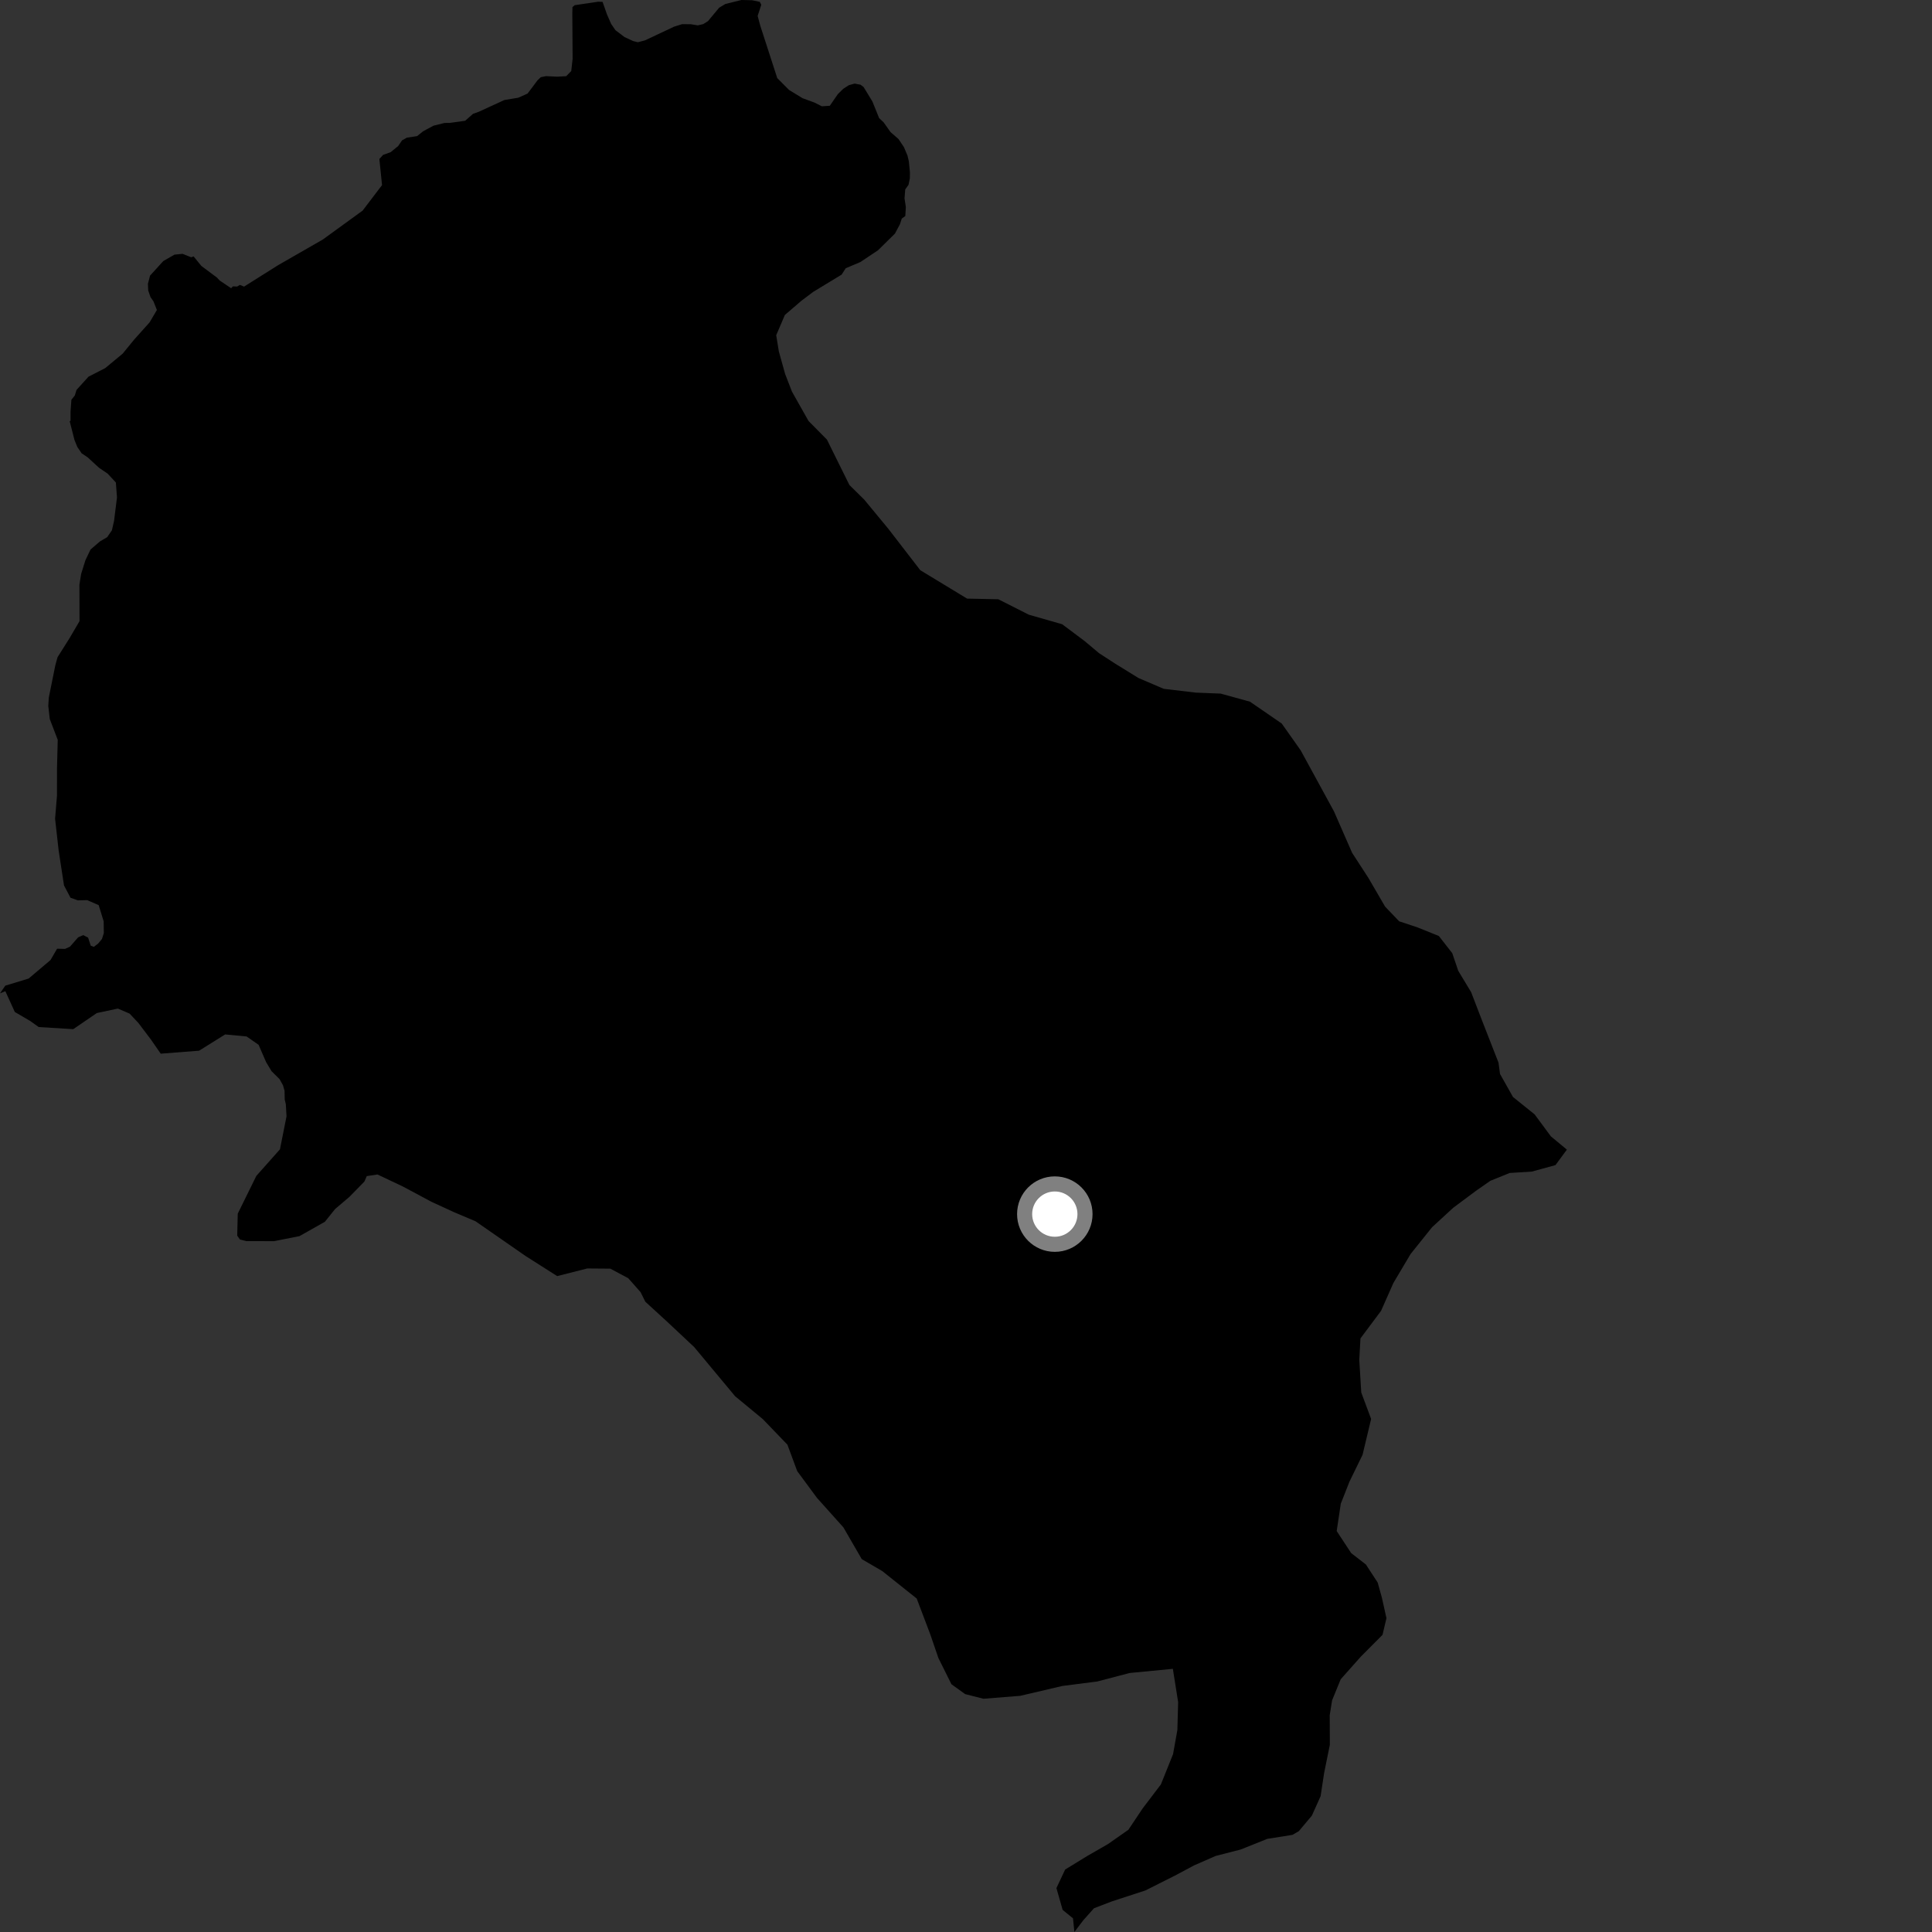 <?xml version="1.0" encoding="utf-8" ?>
<svg baseProfile="full" height="1024" version="1.1" width="1024" xmlns="http://www.w3.org/2000/svg" xmlns:ev="http://www.w3.org/2001/xml-events" xmlns:xlink="http://www.w3.org/1999/xlink"><rect width="100%" height="100%" fill="#333333" stroke="none"/><defs /><polygon fill="black" points="569.449,1024.0 574.121,1017.832 579.831,1011.418 589.18,1007.821 607.092,1001.979 622.725,994.111 632.854,988.712 644.301,983.692 657.594,980.278 671.647,974.644 685.035,972.512 688.402,970.564 695.327,962.313 699.94,952.027 701.813,939.746 704.846,924.777 704.777,909.111 706.036,901.209 710.597,890.054 721.236,878.086 732.767,866.5 734.846,857.665 732.463,846.936 730.217,838.817 723.955,829.219 716.16,823.183 708.474,811.482 710.644,796.999 715.195,785.41 722.186,771.064 726.716,752.07 721.494,738.05 720.441,720.72 721.07,709.384 731.991,694.769 738.523,680.016 747.645,664.65 759.037,650.442 770.219,640.158 782.36,631.115 789.915,625.85 800.156,621.703 811.937,620.958 824.426,617.534 830.478,609.326 821.99,602.287 813.411,590.674 801.904,581.412 795.047,569.236 794.234,563.201 785.441,540.715 779.729,525.864 772.911,514.562 769.724,505.202 762.608,496.09 751.397,491.575 741.582,488.306 734.12,480.51 725.336,465.407 716.664,452.047 707.032,430.037 689.367,397.659 679.344,383.487 662.503,371.905 646.974,367.624 633.886,367.107 616.796,365.093 603.392,359.351 591.19,351.817 582.587,346.243 574.813,339.729 562.968,330.858 545.285,325.798 529.134,317.62 512.58,317.277 487.767,302.217 470.765,280.177 458.088,264.839 450.208,257.066 438.291,232.991 428.549,223.144 419.771,207.602 416.144,198.249 412.81,186.286 411.406,177.672 415.994,166.945 424.71,159.456 430.958,154.741 446.085,145.551 448.256,142.168 455.987,138.902 465.371,132.644 474.328,123.823 477.005,118.821 477.955,115.857 479.836,114.5 480.118,109.734 479.416,105.158 479.789,100.401 481.545,97.932 482.235,94.582 482.281,91.331 481.7,85.457 480.98,82.417 479.08,77.946 476.215,73.677 472.026,70.044 468.301,64.792 465.951,62.594 462.37,53.752 457.708,46.107 456.094,44.894 452.955,44.307 449.922,45.142 446.971,47.047 444.117,49.832 439.805,56.071 435.583,56.331 431.664,54.352 425.397,52.062 418.193,47.667 411.958,41.392 402.989,13.712 401.565,8.441 403.492,2.55 402.711,0.983 398.655,0.126 392.994,0.0 384.442,2.112 381.16,4.09 375.234,11.207 372.735,12.779 369.841,13.446 366.133,12.843 361.554,12.796 357.334,14.116 341.87,21.389 338.077,22.389 335.585,21.765 331.006,19.643 326.203,16.001 323.905,12.667 321.693,7.585 319.371,0.984 316.983,0.909 304.609,2.749 303.42,3.739 303.337,7.1 303.498,31.142 302.777,37.647 300.087,40.383 295.303,40.635 289.333,40.36 286.618,40.922 284.895,42.57 279.639,49.577 274.721,51.79 267.34,53.009 253.793,59.226 250.701,60.342 246.544,64.01 238.269,65.16 235.64,65.169 229.79,66.61 224.262,69.58 221.088,72.137 215.646,72.961 213.093,74.399 211.047,77.387 207.042,80.664 203.05,82.092 201.071,84.252 202.487,98.105 192.198,111.626 171.086,126.959 147.375,140.565 129.365,151.907 127.125,151.01 125.732,151.867 123.465,151.778 122.495,152.755 116.466,148.702 115.009,147.145 106.725,140.947 102.626,135.918 101.321,136.355 96.753,134.531 92.447,134.976 86.553,138.365 79.534,146.075 78.401,150.398 78.554,153.966 79.765,157.456 81.341,159.728 83.153,164.29 79.296,170.858 71.148,179.937 65.034,187.429 55.744,195.124 46.914,199.642 40.556,206.665 39.653,209.617 37.838,211.878 37.391,218.255 37.392,223.013 36.939,223.25 39.458,233.143 40.969,236.87 43.28,240.284 46.403,242.346 52.509,247.951 57.055,251.038 61.411,255.732 62.001,263.631 60.456,276.066 59.316,281.057 56.827,284.697 52.981,286.959 47.987,291.256 45.269,296.943 43.007,304.204 42.093,309.881 42.148,329.225 36.805,338.338 30.497,348.337 29.335,352.563 25.88,369.677 25.588,374.124 26.379,381.107 30.598,392.118 30.206,407.356 30.2,421.703 29.196,433.934 31.084,450.785 33.928,469.313 37.37,475.824 41.274,477.208 46.233,477.088 52.308,479.753 54.951,488.35 55.035,494.531 54.049,497.664 51.981,500.148 49.701,501.862 48.081,501.214 46.697,496.956 44.119,495.626 41.405,496.82 37.062,501.766 34.463,502.938 30.267,502.838 26.757,508.856 15.172,518.658 2.808,522.414 0.0,526.489 2.839,525.357 7.856,536.376 15.969,541.115 20.5,544.353 38.814,545.477 51.328,536.935 62.481,534.566 68.717,537.25 73.357,542.199 79.969,550.951 85.19,558.471 105.532,556.886 119.336,548.27 130.71,549.351 137.067,553.775 141.064,562.993 143.956,567.787 148.156,571.936 149.976,575.198 150.824,578.136 150.912,582.795 151.483,585.192 151.863,591.674 148.386,609.161 135.856,623.257 126.015,643.269 125.727,654.911 127.168,656.957 130.461,657.808 145.208,657.843 158.717,655.18 172.203,647.561 177.597,640.825 185.218,634.339 193.135,626.251 194.396,623.36 200.06,622.501 213.416,628.817 228.747,637.008 240.414,642.379 252.064,647.317 278.498,665.662 295.324,676.362 311.247,672.313 323.489,672.408 332.968,677.469 339.536,684.884 342.033,689.939 353.592,700.519 367.933,713.975 389.606,740.017 404.303,752.156 417.342,765.704 422.542,779.738 432.998,793.885 447.035,809.565 456.754,826.37 467.591,832.681 485.867,847.246 493.118,866.378 497.352,878.744 504.277,892.678 511.551,897.911 521.256,900.375 540.742,898.822 563.037,893.6 581.582,891.218 598.716,886.727 621.637,884.513 624.443,902.165 624.029,916.97 621.748,929.717 615.311,945.756 605.637,958.493 598.063,969.822 587.222,977.406 576.286,983.702 564.548,990.903 559.927,1000.743 563.231,1012.291 568.717,1016.75 569.449,1024.0" /><circle cx="559.072" cy="643.505" fill="rgb(100%,100%,100%)" r="16" stroke="grey" stroke-width="8" /></svg>